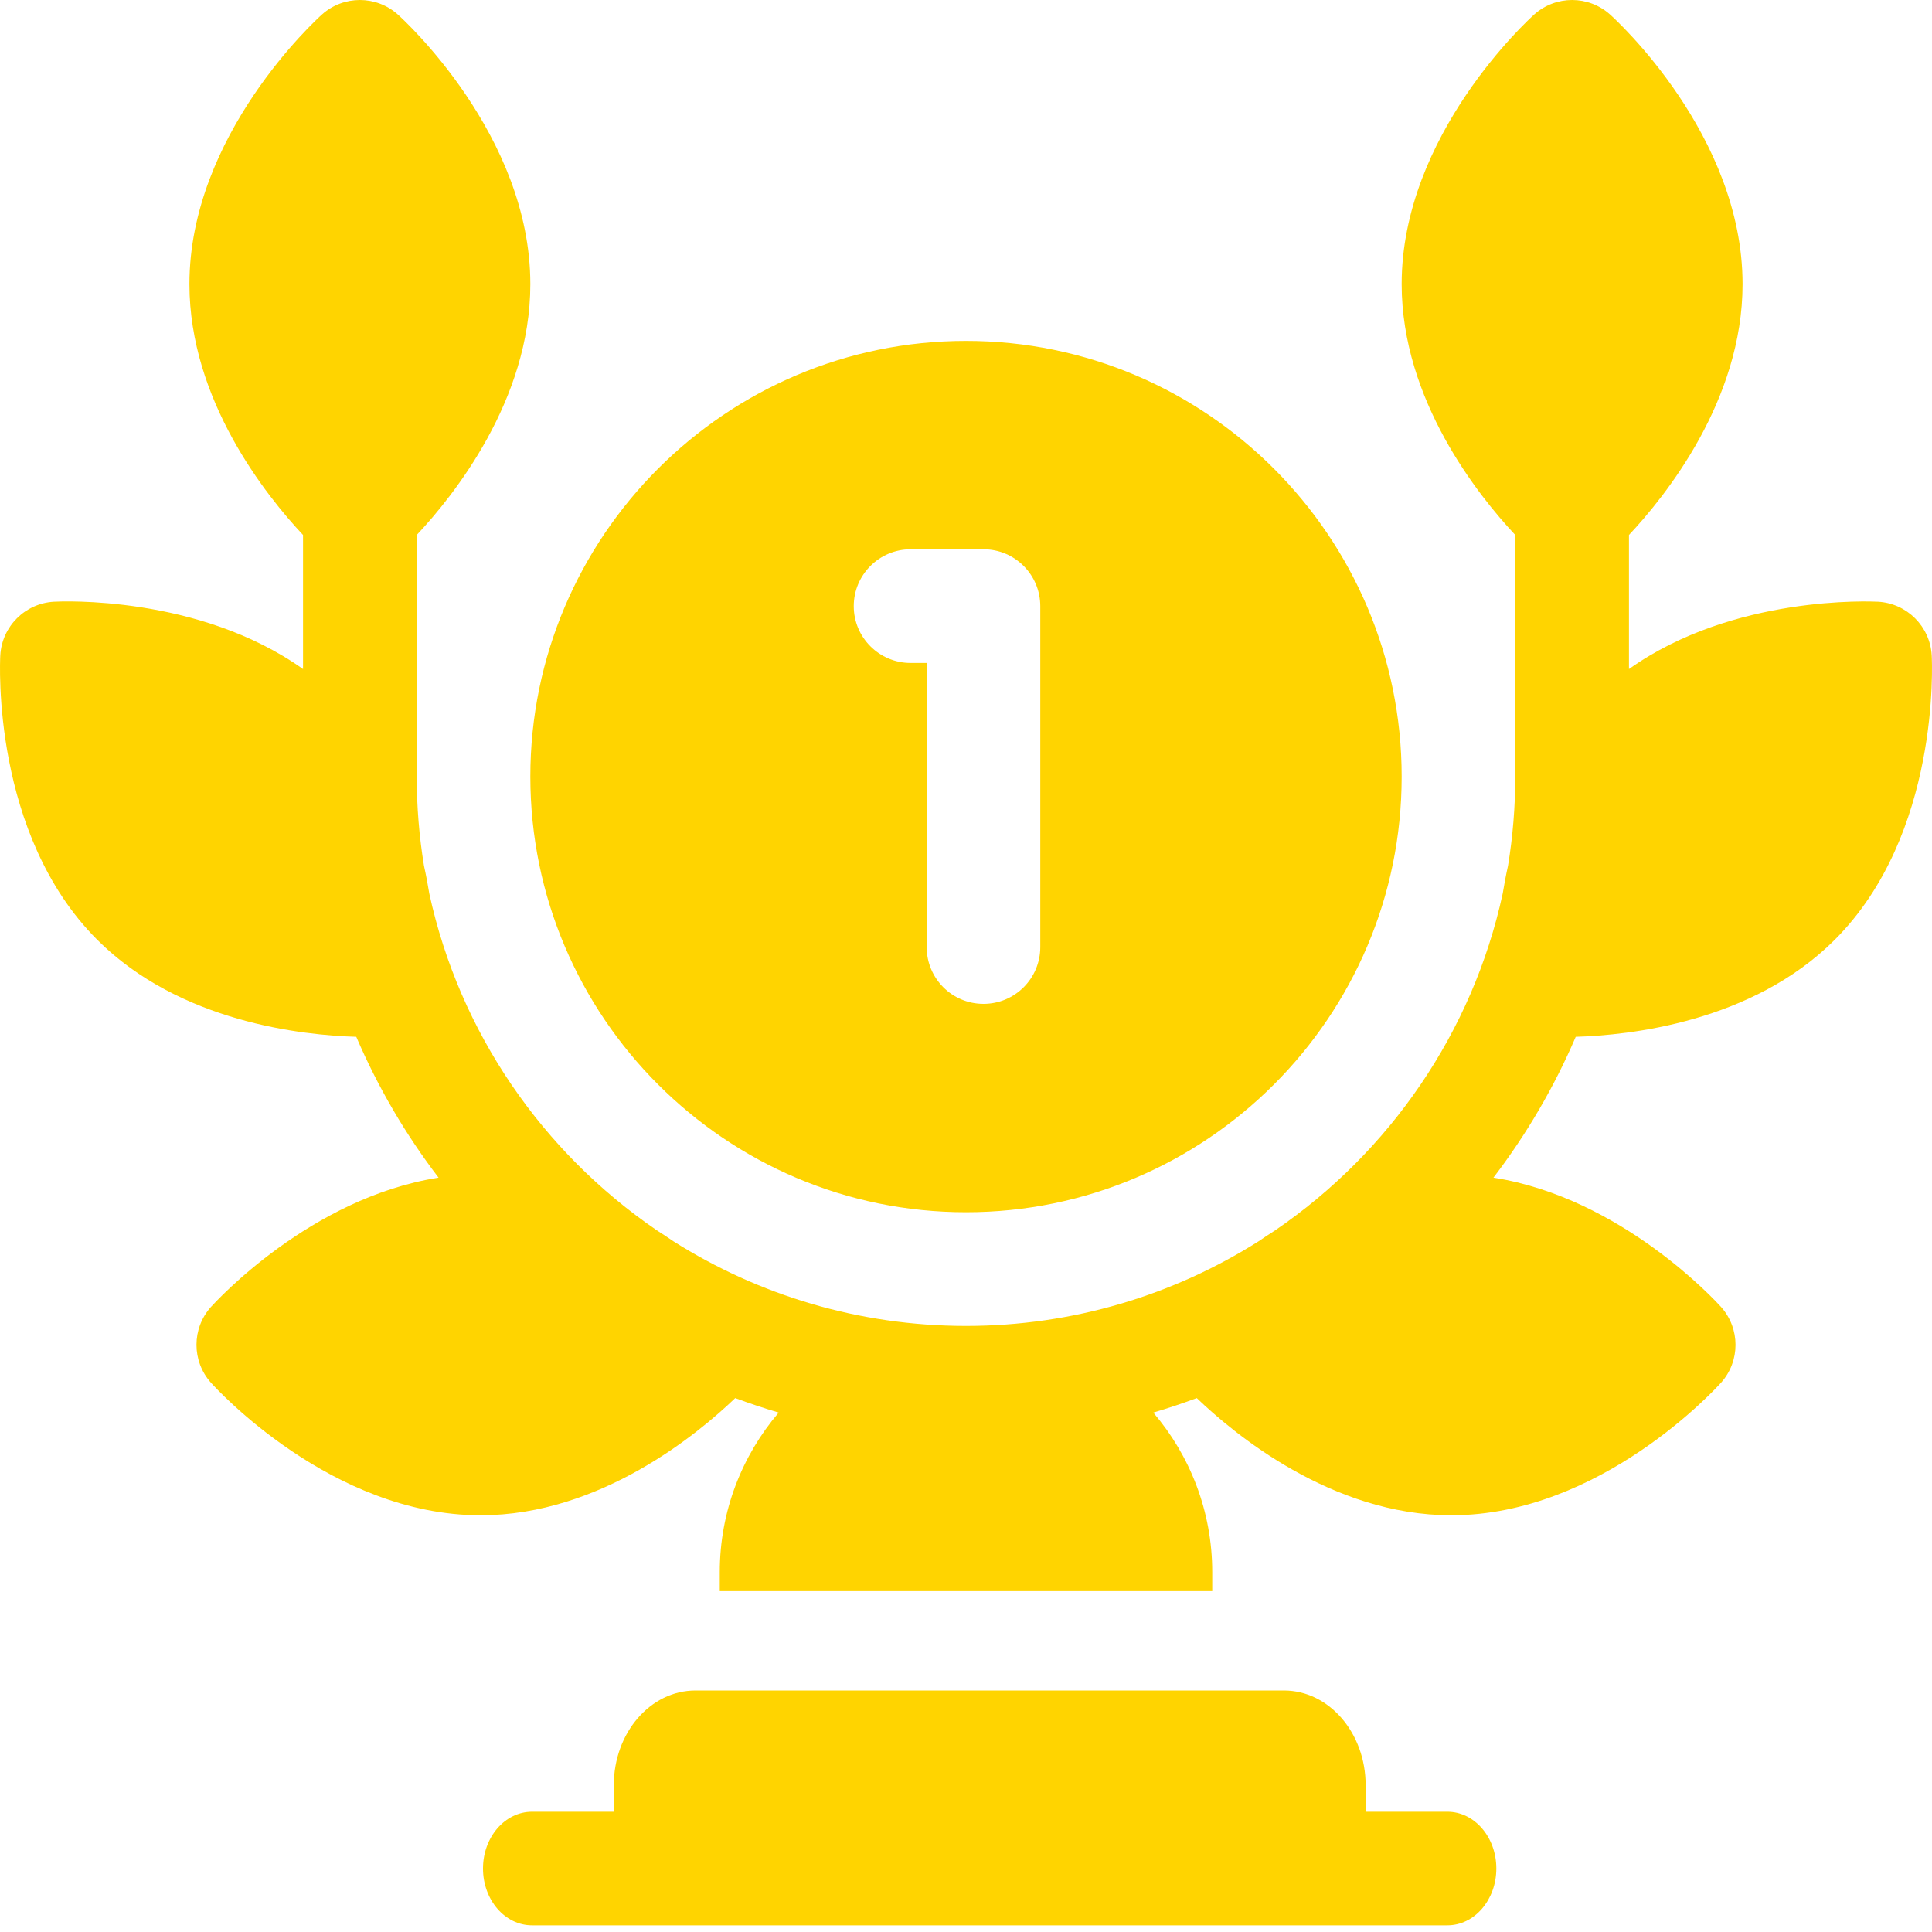 <svg width="20" height="20" viewBox="0 0 20 20" fill="none" xmlns="http://www.w3.org/2000/svg">
<path fill-rule="evenodd" clip-rule="evenodd" d="M18.994 9.728C20.086 8.636 20.001 6.859 19.997 6.784C19.98 6.485 19.741 6.246 19.442 6.229C19.375 6.226 17.945 6.157 16.863 6.926V5.538C17.243 5.133 18.039 4.143 18.039 2.941C18.039 1.397 16.723 0.2 16.667 0.15C16.444 -0.05 16.105 -0.05 15.882 0.15C15.826 0.2 14.51 1.397 14.51 2.941C14.51 4.143 15.306 5.133 15.686 5.538V8.039C15.686 8.354 15.66 8.662 15.611 8.962C15.589 9.061 15.571 9.158 15.556 9.25C15.243 10.69 14.382 11.928 13.204 12.734C13.143 12.773 13.084 12.812 13.027 12.851C12.15 13.405 11.112 13.726 10 13.726C8.888 13.726 7.85 13.405 6.973 12.851C6.916 12.812 6.857 12.773 6.796 12.734C5.618 11.928 4.757 10.69 4.444 9.25C4.429 9.158 4.411 9.061 4.389 8.962C4.34 8.662 4.314 8.353 4.314 8.039V5.538C4.694 5.133 5.49 4.143 5.49 2.941C5.49 1.397 4.174 0.2 4.118 0.15C3.895 -0.05 3.556 -0.05 3.333 0.15C3.277 0.2 1.961 1.397 1.961 2.941C1.961 4.143 2.757 5.133 3.137 5.538V6.926C2.055 6.157 0.625 6.225 0.558 6.229C0.259 6.246 0.02 6.485 0.003 6.784C-0.001 6.859 -0.086 8.636 1.006 9.728C1.863 10.585 3.141 10.717 3.688 10.733C3.912 11.255 4.199 11.745 4.54 12.191C3.211 12.399 2.23 13.479 2.184 13.529C1.984 13.752 1.984 14.091 2.184 14.314C2.234 14.37 3.431 15.686 4.975 15.686C6.218 15.686 7.234 14.835 7.611 14.473C7.759 14.528 7.909 14.578 8.061 14.623C7.681 15.068 7.451 15.645 7.451 16.274V16.471H12.549V16.274C12.549 15.645 12.319 15.068 11.939 14.623C12.091 14.578 12.241 14.528 12.389 14.473C12.766 14.835 13.782 15.686 15.024 15.686C16.569 15.686 17.765 14.37 17.816 14.314C18.016 14.091 18.016 13.753 17.816 13.529C17.77 13.479 16.789 12.399 15.46 12.191C15.801 11.745 16.088 11.255 16.312 10.733C16.859 10.717 18.137 10.585 18.994 9.728ZM14.51 8.039C14.51 10.526 12.487 12.549 10 12.549C7.513 12.549 5.49 10.526 5.49 8.039C5.49 5.553 7.513 3.529 10 3.529C12.487 3.529 14.51 5.553 14.51 8.039ZM10.181 5.686H9.427C9.102 5.686 8.838 5.95 8.838 6.275C8.838 6.599 9.102 6.863 9.427 6.863H9.593V9.804C9.593 10.129 9.856 10.392 10.181 10.392C10.506 10.392 10.769 10.129 10.769 9.804V6.275C10.769 5.95 10.506 5.686 10.181 5.686ZM14.137 18.755H14.983C15.263 18.755 15.49 19.018 15.49 19.343C15.49 19.668 15.263 19.931 14.983 19.931H5.508C5.227 19.931 5 19.668 5 19.343C5 19.018 5.227 18.755 5.508 18.755H6.354V18.48C6.354 17.939 6.732 17.5 7.2 17.5H13.291C13.758 17.5 14.137 17.939 14.137 18.48V18.755Z" fill="#FFD400"/>
</svg>
